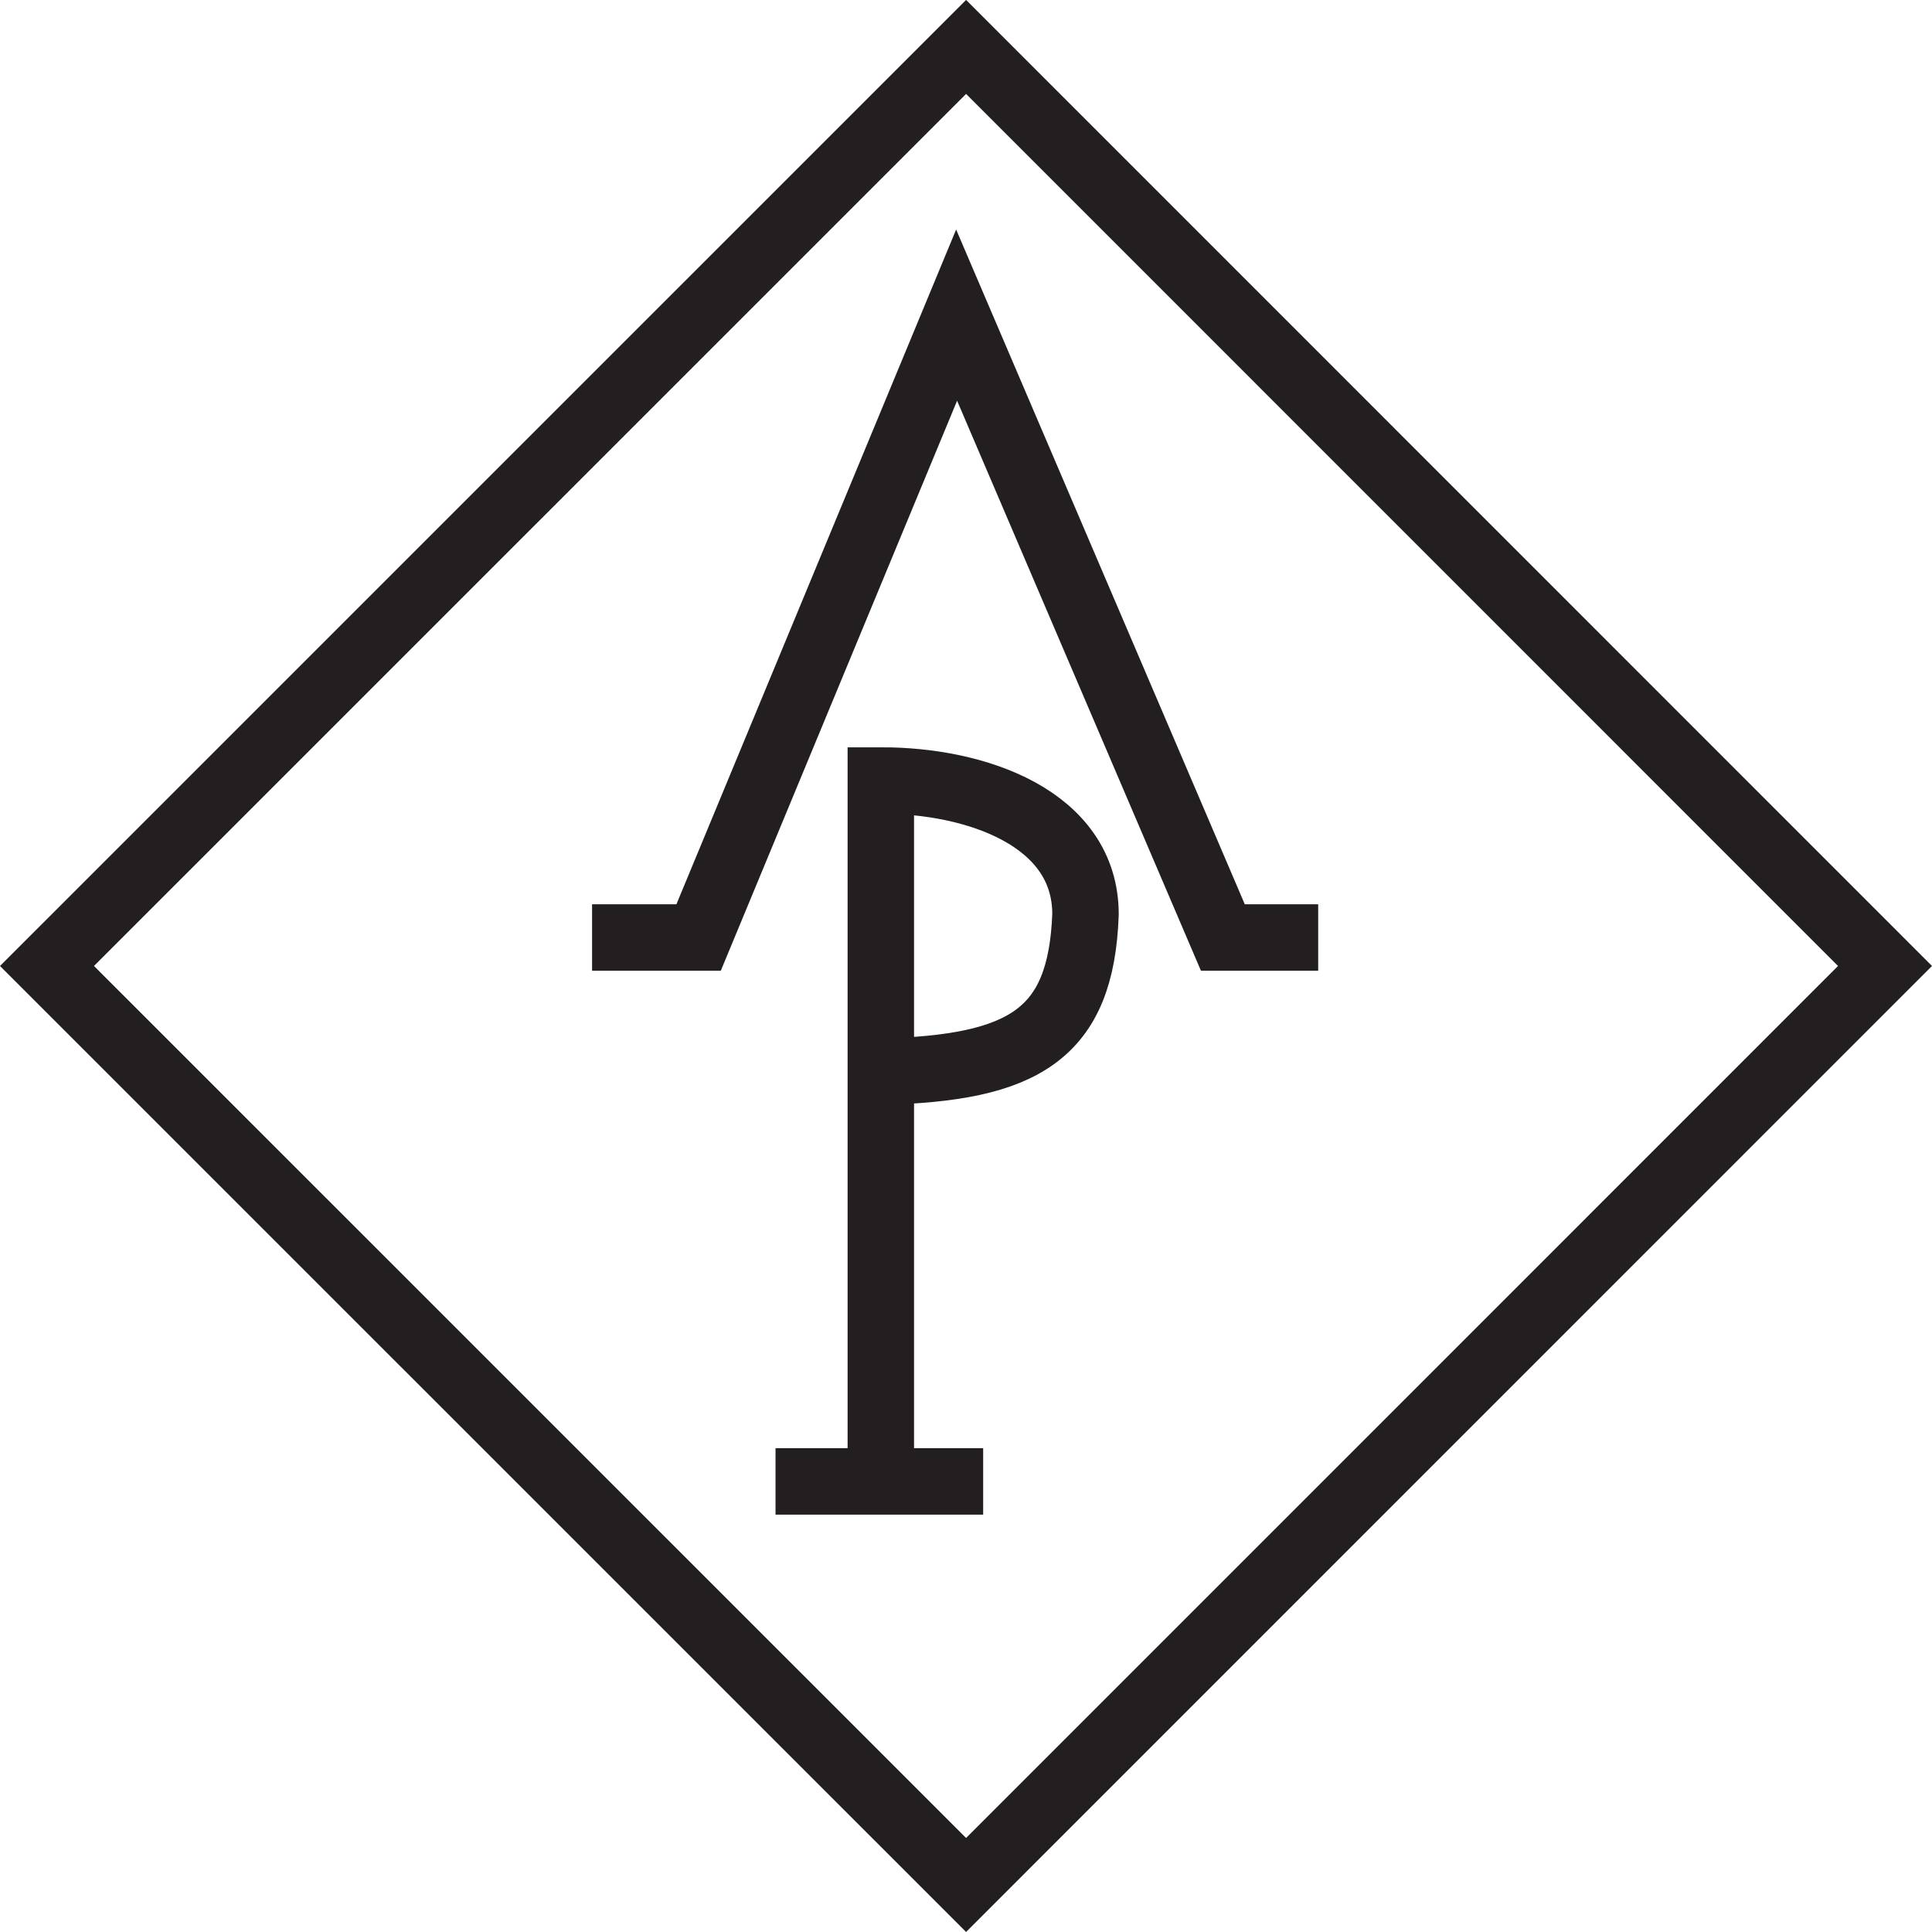 <svg id="Logo" xmlns="http://www.w3.org/2000/svg" viewBox="0 0 581.45 581.45"><defs><style>.cls-1{fill:none;stroke:#231f20;stroke-miterlimit:10;stroke-width:20px;}</style></defs><title>logo</title><path class="cls-1" d="M295,733.18,18.39,456.6,295,180,571.56,456.6Z" transform="translate(-4.25 -165.88)"/><polyline class="cls-1" points="178.19 282.15 210.25 282.15 287.9 94.84 368.03 282.15 396.72 282.15"/><path class="cls-1" d="M269.34,611.72V400.78c28.69-.06,61.6,11.35,61.6,40.26-1.31,36.12-18.47,46.33-61.6,47.36" transform="translate(-4.25 -165.88)"/><line class="cls-1" x1="233.4" y1="445.84" x2="295.89" y2="445.84"/></svg>
